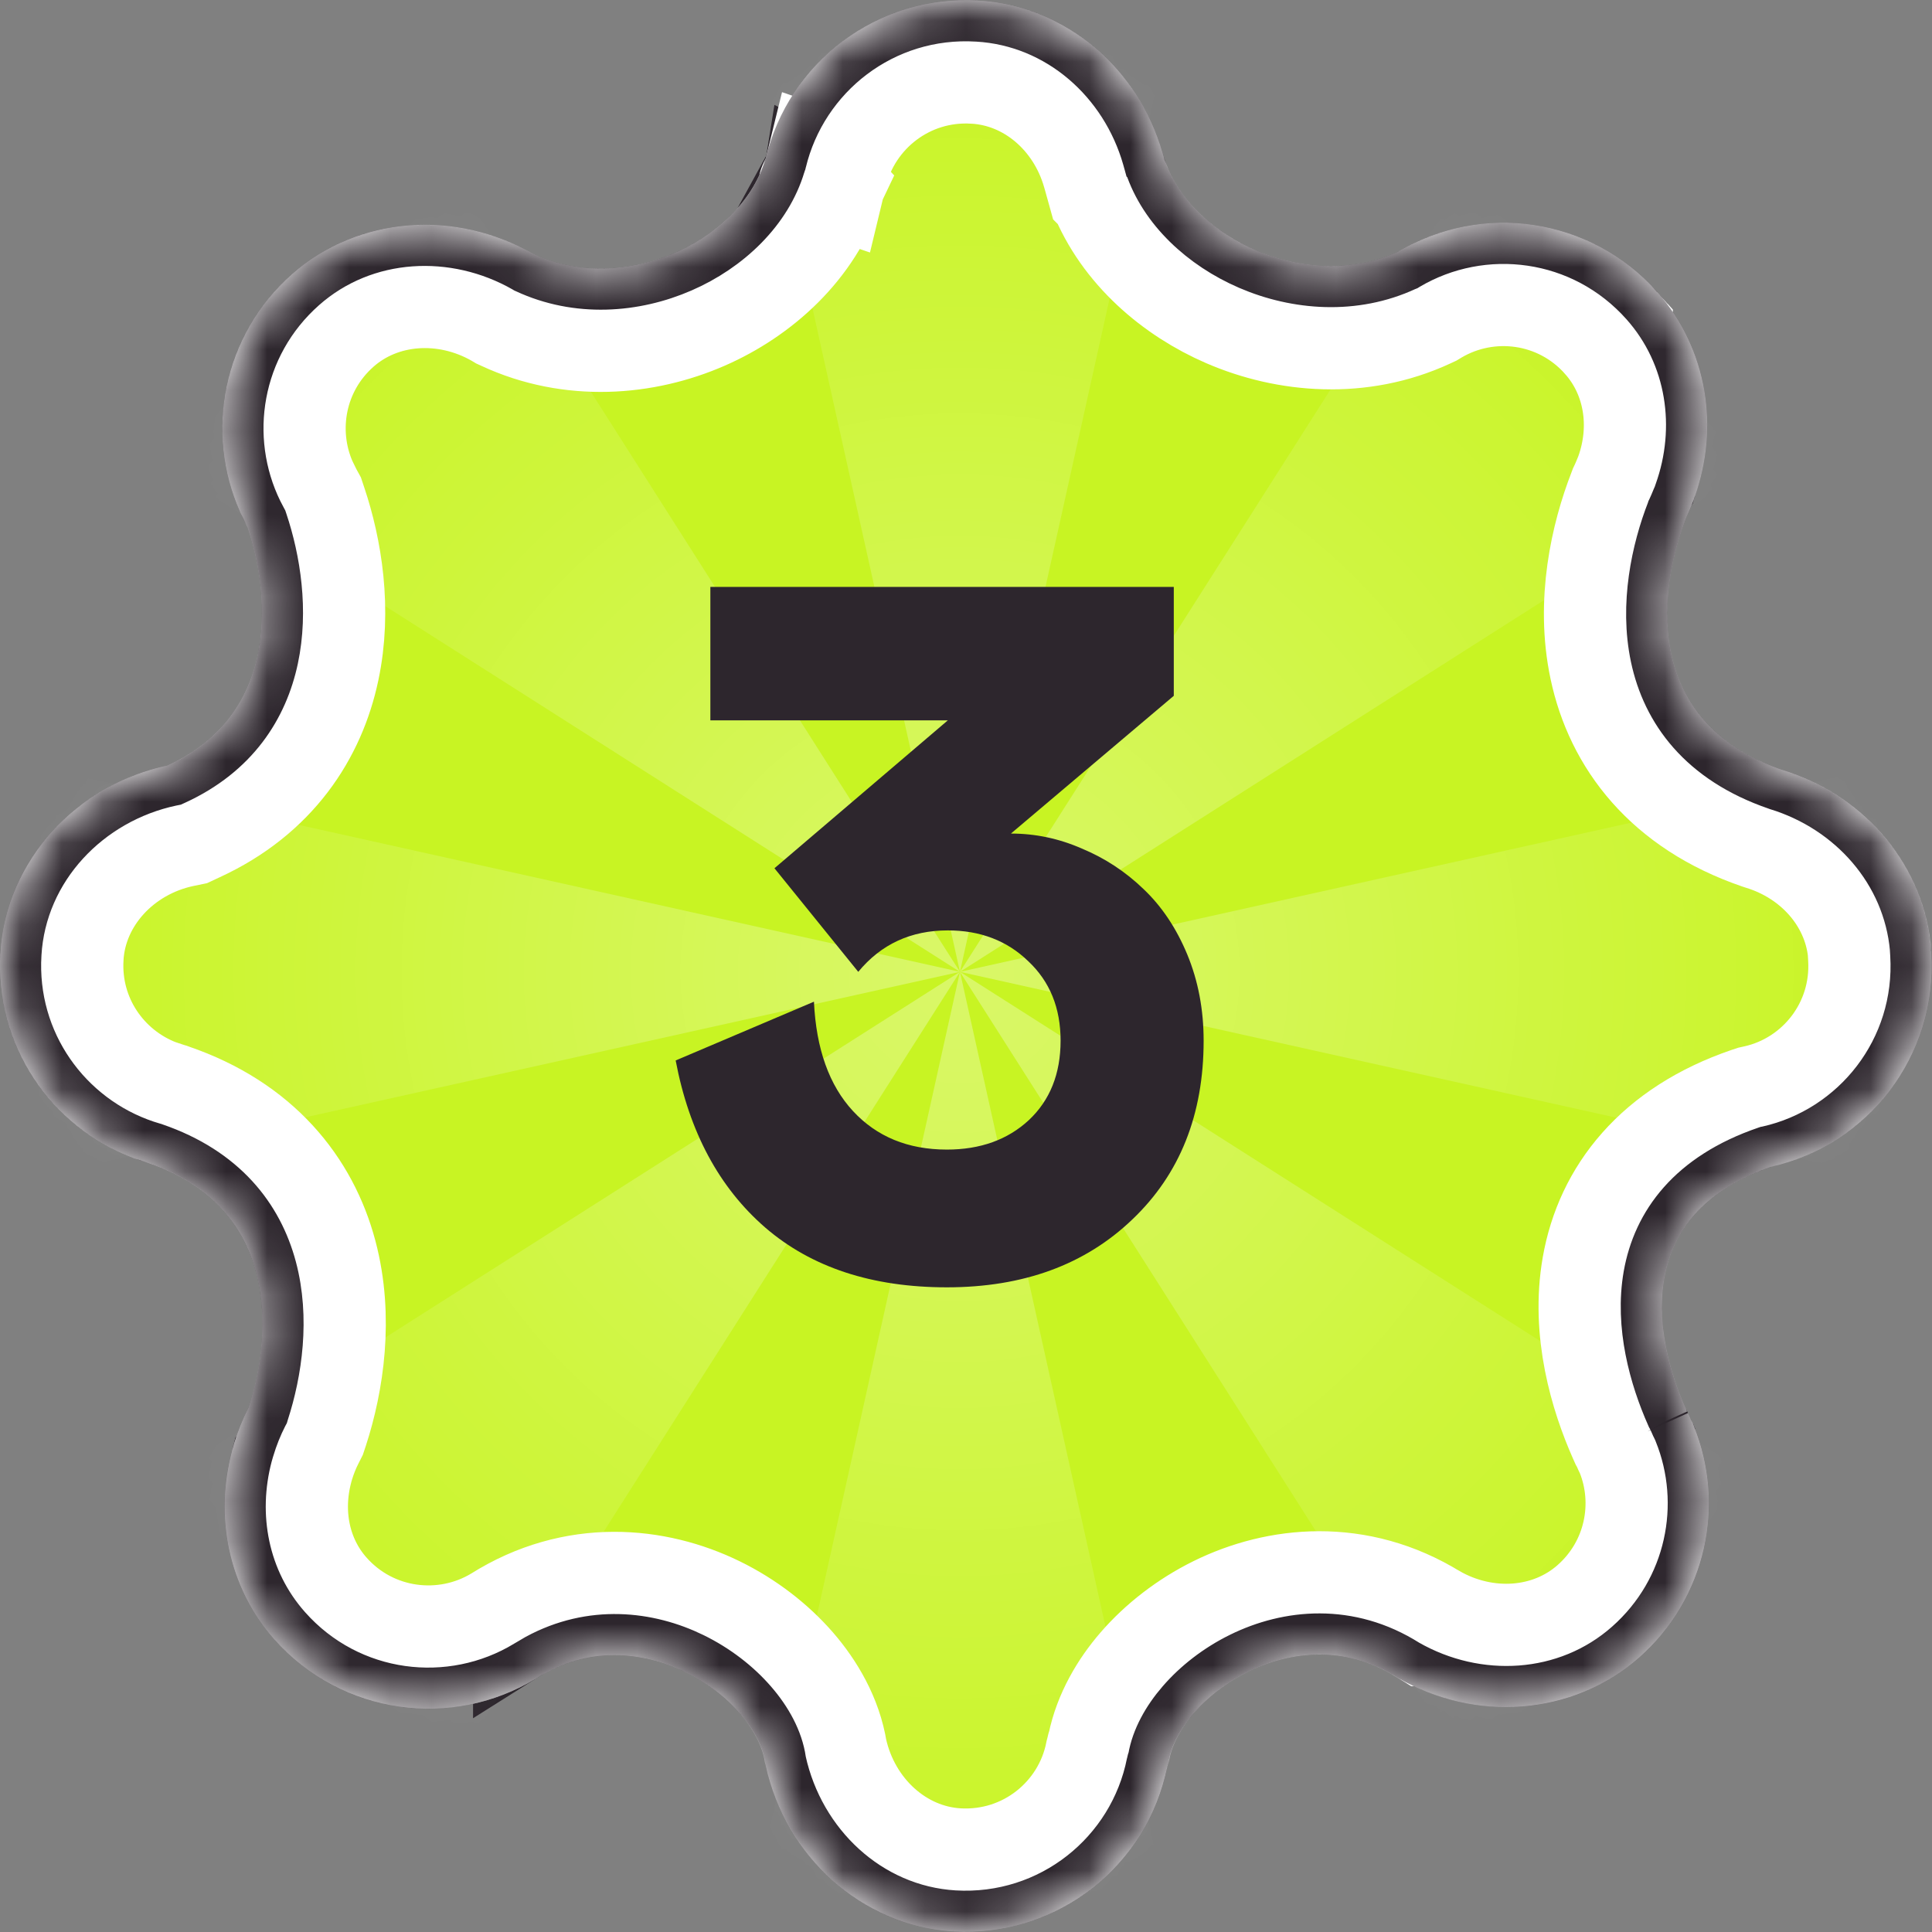 <svg width="47" height="47" viewBox="0 0 47 47" fill="none" xmlns="http://www.w3.org/2000/svg">
<rect x="0" y="0" width="47" height="47" fill="#808080" stroke="none"/>
<path d="M23.744 1.012H23.747C25.437 1.11 26.835 2.333 27.315 3.976L27.346 4.078C27.347 4.082 27.348 4.087 27.35 4.091L27.406 4.295L27.423 4.312C27.871 5.54 28.948 6.486 30.142 7.001C31.425 7.555 33.016 7.69 34.446 7.025L34.491 7.004L34.534 6.979C36.14 6.028 38.257 6.292 39.57 7.769V7.77C40.545 8.867 40.769 10.4 40.279 11.771L40.263 11.817L40.26 11.828C40.258 11.831 40.257 11.835 40.256 11.838C40.251 11.85 40.244 11.866 40.236 11.885C40.193 11.991 40.158 12.071 40.122 12.148L40.108 12.179L40.096 12.211C39.702 13.22 39.375 14.677 39.677 16.104C39.996 17.612 41.002 18.977 43.028 19.673L43.045 19.679L43.062 19.684C44.633 20.164 45.803 21.476 45.973 23.071L45.984 23.257C46.106 25.273 44.735 26.988 42.875 27.405L42.821 27.418L42.769 27.436C40.755 28.126 39.763 29.435 39.501 30.927C39.257 32.315 39.669 33.713 40.095 34.674L40.117 34.724L40.145 34.773C40.147 34.776 40.15 34.783 40.154 34.792C40.16 34.806 40.167 34.819 40.177 34.842C40.186 34.862 40.197 34.889 40.21 34.917L40.217 34.932L40.224 34.945C40.23 34.957 40.237 34.972 40.25 35C40.255 35.011 40.262 35.023 40.269 35.038L40.27 35.044L40.282 35.072C40.893 36.585 40.538 38.402 39.22 39.569C37.928 40.714 36.027 40.823 34.51 39.953H34.509C32.911 38.956 31.208 39.136 29.921 39.77C29.276 40.089 28.712 40.529 28.285 41.023C27.892 41.476 27.573 42.029 27.459 42.622C27.446 42.66 27.429 42.712 27.416 42.774V42.777C27.038 44.691 25.298 46.109 23.246 45.988H23.247C21.464 45.88 19.999 44.515 19.602 42.732C19.509 42.097 19.171 41.504 18.753 41.023C18.325 40.531 17.761 40.094 17.116 39.778C15.822 39.146 14.11 38.973 12.508 39.985V39.984C10.946 40.934 8.877 40.725 7.548 39.355L7.421 39.219C6.528 38.212 6.268 36.841 6.609 35.555L6.628 35.482L6.63 35.48L6.649 35.415C6.723 35.17 6.822 34.923 6.939 34.692L6.976 34.622L7 34.547C7.345 33.486 7.56 32.06 7.198 30.697C6.819 29.27 5.823 27.995 3.944 27.351L3.921 27.343L3.897 27.336L3.575 27.227C1.996 26.622 0.899 25.055 1.008 23.245V23.243C1.112 21.449 2.501 19.975 4.293 19.597L4.401 19.574L4.503 19.527C6.141 18.776 6.96 17.493 7.246 16.143C7.522 14.84 7.303 13.504 6.967 12.499L6.939 12.416L6.897 12.338L6.748 12.035C6.073 10.497 6.407 8.622 7.76 7.424C9.05 6.281 10.956 6.174 12.476 7.046L12.513 7.067L12.552 7.086C13.979 7.749 15.553 7.62 16.825 7.065C18.054 6.53 19.143 5.529 19.551 4.236C19.566 4.201 19.582 4.159 19.596 4.109C19.599 4.098 19.6 4.085 19.602 4.073L19.604 4.074C20.046 2.235 21.749 0.891 23.744 1.012ZM40.247 34.97C40.246 34.967 40.245 34.964 40.244 34.961C40.242 34.953 40.24 34.944 40.238 34.938C40.24 34.944 40.243 34.955 40.247 34.97ZM19.49 4.359C19.494 4.352 19.503 4.336 19.513 4.317L19.514 4.318C19.507 4.332 19.501 4.343 19.497 4.351C19.495 4.354 19.492 4.357 19.491 4.359H19.49Z" fill="#CA7FFE" stroke="#2D262D" stroke-width="2"/>
<path d="M23.714 1.511H23.718C25.179 1.596 26.416 2.661 26.84 4.132L26.865 4.218L26.959 4.556L26.996 4.593C27.525 5.927 28.695 6.921 29.943 7.46C31.33 8.059 33.072 8.215 34.656 7.479L34.725 7.447L34.788 7.409C36.195 6.576 38.047 6.808 39.196 8.101V8.102C40.037 9.048 40.244 10.385 39.809 11.602L39.792 11.651C39.787 11.664 39.78 11.678 39.773 11.694C39.729 11.802 39.7 11.871 39.67 11.935L39.648 11.981L39.63 12.029C39.217 13.089 38.858 14.65 39.188 16.207C39.543 17.887 40.672 19.393 42.866 20.146L42.915 20.162C44.308 20.588 45.317 21.733 45.474 23.098L45.485 23.287C45.591 25.052 44.393 26.553 42.766 26.918L42.685 26.936L42.606 26.962C40.433 27.707 39.305 29.156 39.009 30.84C38.74 32.369 39.194 33.875 39.638 34.876L39.672 34.952L39.714 35.024L39.698 34.998C39.703 35.009 39.708 35.019 39.719 35.043C39.728 35.063 39.741 35.094 39.756 35.127L39.766 35.148L39.776 35.169C39.779 35.174 39.783 35.184 39.797 35.213C39.8 35.219 39.804 35.226 39.808 35.234L39.818 35.26C40.353 36.584 40.041 38.174 38.888 39.195C37.774 40.182 36.111 40.295 34.759 39.52L34.758 39.52C32.988 38.423 31.104 38.63 29.7 39.322C28.997 39.669 28.379 40.15 27.907 40.695C27.485 41.183 27.118 41.8 26.977 42.489C26.96 42.539 26.941 42.603 26.926 42.677L26.925 42.681C26.594 44.354 25.072 45.595 23.276 45.489H23.277C21.741 45.396 20.443 44.213 20.089 42.622C19.97 41.878 19.581 41.215 19.131 40.696C18.658 40.152 18.04 39.673 17.336 39.329C15.922 38.638 14.024 38.439 12.248 39.558C10.835 40.417 8.951 40.19 7.795 38.887C7.025 38.019 6.79 36.825 7.093 35.683L7.102 35.647L7.128 35.56C7.193 35.343 7.281 35.123 7.385 34.92L7.438 34.815L7.476 34.701C7.838 33.585 8.077 32.055 7.682 30.568C7.261 28.984 6.147 27.578 4.106 26.878L4.071 26.865L4.036 26.855L3.754 26.761C2.37 26.23 1.412 24.858 1.507 23.275V23.271C1.597 21.728 2.8 20.423 4.396 20.086L4.56 20.052L4.712 19.981C6.508 19.157 7.42 17.735 7.735 16.247C8.036 14.831 7.796 13.4 7.441 12.341L7.399 12.215L7.336 12.1L7.206 11.834C6.614 10.487 6.909 8.845 8.092 7.798C9.203 6.814 10.871 6.702 12.227 7.479L12.282 7.512L12.341 7.539C13.921 8.274 15.648 8.125 17.025 7.524C18.342 6.95 19.552 5.865 20.02 4.414C20.04 4.364 20.06 4.306 20.078 4.239C20.082 4.223 20.083 4.206 20.087 4.19L20.09 4.191C20.477 2.579 21.969 1.405 23.714 1.511ZM19.961 4.542C19.951 4.563 19.941 4.58 19.935 4.593C19.932 4.597 19.928 4.6 19.927 4.604C19.934 4.591 19.947 4.567 19.96 4.541L19.961 4.542Z" fill="#C8F423" stroke="white" stroke-width="3"/>
<mask id="mask0_6892_11418" style="mask-type:alpha" maskUnits="userSpaceOnUse" x="0" y="0" width="47" height="47">
<path d="M23.744 1.012H23.747C25.437 1.11 26.835 2.333 27.315 3.976L27.346 4.078C27.347 4.082 27.348 4.087 27.35 4.091L27.406 4.295L27.423 4.312C27.871 5.54 28.948 6.486 30.142 7.001C31.425 7.555 33.016 7.69 34.446 7.025L34.491 7.004L34.534 6.979C36.14 6.028 38.257 6.292 39.57 7.769V7.77C40.545 8.867 40.769 10.4 40.279 11.771L40.263 11.817L40.26 11.828C40.258 11.831 40.257 11.835 40.256 11.838C40.251 11.85 40.244 11.866 40.236 11.885C40.193 11.991 40.158 12.071 40.122 12.148L40.108 12.179L40.096 12.211C39.702 13.22 39.375 14.677 39.677 16.104C39.996 17.612 41.002 18.977 43.028 19.673L43.045 19.679L43.062 19.684C44.633 20.164 45.803 21.476 45.973 23.071L45.984 23.257C46.106 25.273 44.735 26.988 42.875 27.405L42.821 27.418L42.769 27.436C40.755 28.126 39.763 29.435 39.501 30.927C39.257 32.315 39.669 33.713 40.095 34.674L40.117 34.724L40.145 34.773C40.147 34.776 40.15 34.783 40.154 34.792C40.16 34.806 40.167 34.819 40.177 34.842C40.186 34.862 40.197 34.889 40.21 34.917L40.217 34.932L40.224 34.945C40.23 34.957 40.237 34.972 40.25 35C40.255 35.011 40.262 35.023 40.269 35.038L40.27 35.044L40.282 35.072C40.893 36.585 40.538 38.402 39.22 39.569C37.928 40.714 36.027 40.823 34.51 39.953H34.509C32.911 38.956 31.208 39.136 29.921 39.77C29.276 40.089 28.712 40.529 28.285 41.023C27.892 41.476 27.573 42.029 27.459 42.622C27.446 42.66 27.429 42.712 27.416 42.774V42.777C27.038 44.691 25.298 46.109 23.246 45.988H23.247C21.464 45.88 19.999 44.515 19.602 42.732C19.509 42.097 19.171 41.504 18.753 41.023C18.325 40.531 17.761 40.094 17.116 39.778C15.822 39.146 14.11 38.973 12.508 39.985V39.984C10.946 40.934 8.877 40.725 7.548 39.355L7.421 39.219C6.528 38.212 6.268 36.841 6.609 35.555L6.628 35.482L6.63 35.48L6.649 35.415C6.723 35.17 6.822 34.923 6.939 34.692L6.976 34.622L7 34.547C7.345 33.486 7.56 32.06 7.198 30.697C6.819 29.27 5.823 27.995 3.944 27.351L3.921 27.343L3.897 27.336L3.575 27.227C1.996 26.622 0.899 25.055 1.008 23.245V23.243C1.112 21.449 2.501 19.975 4.293 19.597L4.401 19.574L4.503 19.527C6.141 18.776 6.96 17.493 7.246 16.143C7.522 14.84 7.303 13.504 6.967 12.499L6.939 12.416L6.897 12.338L6.748 12.035C6.073 10.497 6.407 8.622 7.76 7.424C9.05 6.281 10.956 6.174 12.476 7.046L12.513 7.067L12.552 7.086C13.979 7.749 15.553 7.62 16.825 7.065C18.054 6.53 19.143 5.529 19.551 4.236C19.566 4.201 19.582 4.159 19.596 4.109C19.599 4.098 19.6 4.085 19.602 4.073L19.604 4.074C20.046 2.235 21.749 0.891 23.744 1.012ZM40.247 34.97C40.246 34.967 40.245 34.964 40.244 34.961C40.242 34.953 40.24 34.944 40.238 34.938C40.24 34.944 40.243 34.955 40.247 34.97ZM19.49 4.359C19.494 4.352 19.503 4.336 19.513 4.317L19.514 4.318C19.507 4.332 19.501 4.343 19.497 4.351C19.495 4.354 19.492 4.357 19.491 4.359H19.49Z" fill="white" stroke="#2D262D" stroke-width="2"/>
</mask>
<g mask="url(#mask0_6892_11418)">
<g opacity="0.32">
<path d="M23.353 23.642L18.1 0.004H28.606L23.353 23.642Z" fill="url(#paint0_radial_6892_11418)"/>
<path d="M23.353 23.642L36.353 3.213L43.782 10.642L23.353 23.642Z" fill="url(#paint1_radial_6892_11418)"/>
<path d="M23.353 23.642L46.991 18.389V28.895L23.353 23.642Z" fill="url(#paint2_radial_6892_11418)"/>
<path d="M23.353 23.642L43.782 36.642L36.354 44.071L23.353 23.642Z" fill="url(#paint3_radial_6892_11418)"/>
<path d="M23.353 23.642L18.1 47.28H28.606L23.353 23.642Z" fill="url(#paint4_radial_6892_11418)"/>
<path d="M23.353 23.642L2.924 36.642L10.352 44.071L23.353 23.642Z" fill="url(#paint5_radial_6892_11418)"/>
<path d="M23.353 23.642L-0.285 18.389V28.895L23.353 23.642Z" fill="url(#paint6_radial_6892_11418)"/>
<path d="M23.353 23.642L10.353 3.213L2.924 10.642L23.353 23.642Z" fill="url(#paint7_radial_6892_11418)"/>
</g>
<path d="M16.437 25.798L19.801 24.368C19.855 25.517 20.172 26.403 20.75 27.028C21.328 27.653 22.09 27.966 23.035 27.966C23.847 27.966 24.512 27.727 25.027 27.251C25.543 26.767 25.801 26.122 25.801 25.317C25.801 24.52 25.539 23.876 25.015 23.384C24.5 22.884 23.847 22.634 23.058 22.634C22.16 22.634 21.433 22.97 20.879 23.642L18.84 21.122L23.058 17.524H17.281V14.278H28.555V16.927L24.593 20.278C25.187 20.278 25.762 20.399 26.316 20.642C26.879 20.876 27.379 21.204 27.816 21.626C28.262 22.048 28.617 22.579 28.883 23.22C29.148 23.86 29.281 24.56 29.281 25.317C29.281 27.114 28.703 28.564 27.547 29.665C26.398 30.767 24.894 31.317 23.035 31.317C21.215 31.317 19.742 30.833 18.617 29.864C17.492 28.888 16.765 27.532 16.437 25.798Z" fill="#2D262D"/>
<path d="M23.774 0.513H23.775C25.712 0.625 27.282 2.03 27.806 3.87L27.825 3.938C27.826 3.94 27.827 3.942 27.827 3.943L27.852 4.034L27.858 4.04C28.224 5.153 29.201 6.05 30.34 6.542C31.521 7.052 32.96 7.164 34.235 6.571L34.258 6.562L34.279 6.549C36.085 5.48 38.467 5.775 39.944 7.438C41.052 8.686 41.295 10.415 40.75 11.94L40.742 11.963L40.736 11.986L40.735 11.989V11.99C40.733 11.995 40.73 12.001 40.727 12.01C40.721 12.023 40.709 12.049 40.698 12.075C40.655 12.18 40.617 12.271 40.575 12.361L40.567 12.377L40.562 12.393C40.188 13.351 39.892 14.704 40.166 16C40.449 17.337 41.331 18.561 43.191 19.2L43.207 19.206C44.972 19.746 46.311 21.241 46.476 23.09L46.475 23.094L46.483 23.227C46.62 25.495 45.077 27.425 42.983 27.894L42.957 27.899L42.931 27.908C41.076 28.544 40.222 29.715 39.993 31.014C39.774 32.261 40.143 33.55 40.552 34.471L40.563 34.496L40.577 34.52C40.604 34.566 40.609 34.59 40.664 34.708L40.667 34.715L40.671 34.722C40.68 34.74 40.69 34.76 40.702 34.787C40.711 34.805 40.721 34.826 40.731 34.848L40.739 34.871L40.745 34.886C41.432 36.587 41.034 38.631 39.551 39.944C38.083 41.245 35.948 41.352 34.267 40.391C32.839 39.488 31.314 39.641 30.142 40.219C29.555 40.508 29.046 40.907 28.663 41.35C28.298 41.771 28.026 42.26 27.941 42.755C27.939 42.76 27.937 42.767 27.935 42.774C27.926 42.797 27.915 42.831 27.906 42.873V42.874C27.481 45.027 25.523 46.624 23.216 46.487H23.217C21.181 46.364 19.546 44.809 19.11 42.826L19.108 42.809C19.034 42.295 18.755 41.787 18.376 41.352C17.993 40.911 17.483 40.514 16.896 40.227C15.793 39.688 14.379 39.526 13.028 40.259L12.768 40.412C10.956 41.514 8.535 41.229 7.047 39.551C6.031 38.406 5.746 36.856 6.126 35.426L6.144 35.363V35.342C6.144 35.34 6.145 35.337 6.146 35.335L6.161 35.304L6.171 35.272C6.253 34.997 6.363 34.722 6.494 34.465L6.513 34.43L6.524 34.393C6.851 33.387 7.044 32.064 6.715 30.825C6.377 29.554 5.498 28.412 3.782 27.823L3.771 27.819L3.759 27.816L3.576 27.759C1.707 27.132 0.382 25.321 0.509 23.215V23.214C0.628 21.169 2.203 19.527 4.189 19.107L4.244 19.096L4.295 19.073C5.774 18.395 6.5 17.252 6.757 16.039C7.009 14.851 6.811 13.609 6.493 12.658L6.479 12.616L6.458 12.577L6.37 12.408C5.508 10.65 5.856 8.443 7.429 7.05C8.898 5.749 11.041 5.647 12.725 6.612L12.743 6.623L12.763 6.632C14.037 7.224 15.459 7.116 16.625 6.607C17.776 6.106 18.752 5.18 19.092 4.034C19.098 4.018 19.108 4 19.113 3.979C19.115 3.973 19.116 3.965 19.117 3.958C19.614 1.89 21.529 0.376 23.774 0.513Z" stroke="#2D262D"/>
</g>
<defs>
<radialGradient id="paint0_radial_6892_11418" cx="0" cy="0" r="1" gradientUnits="userSpaceOnUse" gradientTransform="translate(23.353 23.642) rotate(90) scale(23.638)">
<stop stop-color="white"/>
<stop offset="1" stop-color="white" stop-opacity="0"/>
</radialGradient>
<radialGradient id="paint1_radial_6892_11418" cx="0" cy="0" r="1" gradientUnits="userSpaceOnUse" gradientTransform="translate(23.353 23.642) rotate(90) scale(23.638)">
<stop stop-color="white"/>
<stop offset="1" stop-color="white" stop-opacity="0"/>
</radialGradient>
<radialGradient id="paint2_radial_6892_11418" cx="0" cy="0" r="1" gradientUnits="userSpaceOnUse" gradientTransform="translate(23.353 23.642) rotate(90) scale(23.638)">
<stop stop-color="white"/>
<stop offset="1" stop-color="white" stop-opacity="0"/>
</radialGradient>
<radialGradient id="paint3_radial_6892_11418" cx="0" cy="0" r="1" gradientUnits="userSpaceOnUse" gradientTransform="translate(23.353 23.642) rotate(90) scale(23.638)">
<stop stop-color="white"/>
<stop offset="1" stop-color="white" stop-opacity="0"/>
</radialGradient>
<radialGradient id="paint4_radial_6892_11418" cx="0" cy="0" r="1" gradientUnits="userSpaceOnUse" gradientTransform="translate(23.353 23.642) rotate(90) scale(23.638)">
<stop stop-color="white"/>
<stop offset="1" stop-color="white" stop-opacity="0"/>
</radialGradient>
<radialGradient id="paint5_radial_6892_11418" cx="0" cy="0" r="1" gradientUnits="userSpaceOnUse" gradientTransform="translate(23.353 23.642) rotate(90) scale(23.638)">
<stop stop-color="white"/>
<stop offset="1" stop-color="white" stop-opacity="0"/>
</radialGradient>
<radialGradient id="paint6_radial_6892_11418" cx="0" cy="0" r="1" gradientUnits="userSpaceOnUse" gradientTransform="translate(23.353 23.642) rotate(90) scale(23.638)">
<stop stop-color="white"/>
<stop offset="1" stop-color="white" stop-opacity="0"/>
</radialGradient>
<radialGradient id="paint7_radial_6892_11418" cx="0" cy="0" r="1" gradientUnits="userSpaceOnUse" gradientTransform="translate(23.353 23.642) rotate(90) scale(23.638)">
<stop stop-color="white"/>
<stop offset="1" stop-color="white" stop-opacity="0"/>
</radialGradient>
</defs>
</svg>

